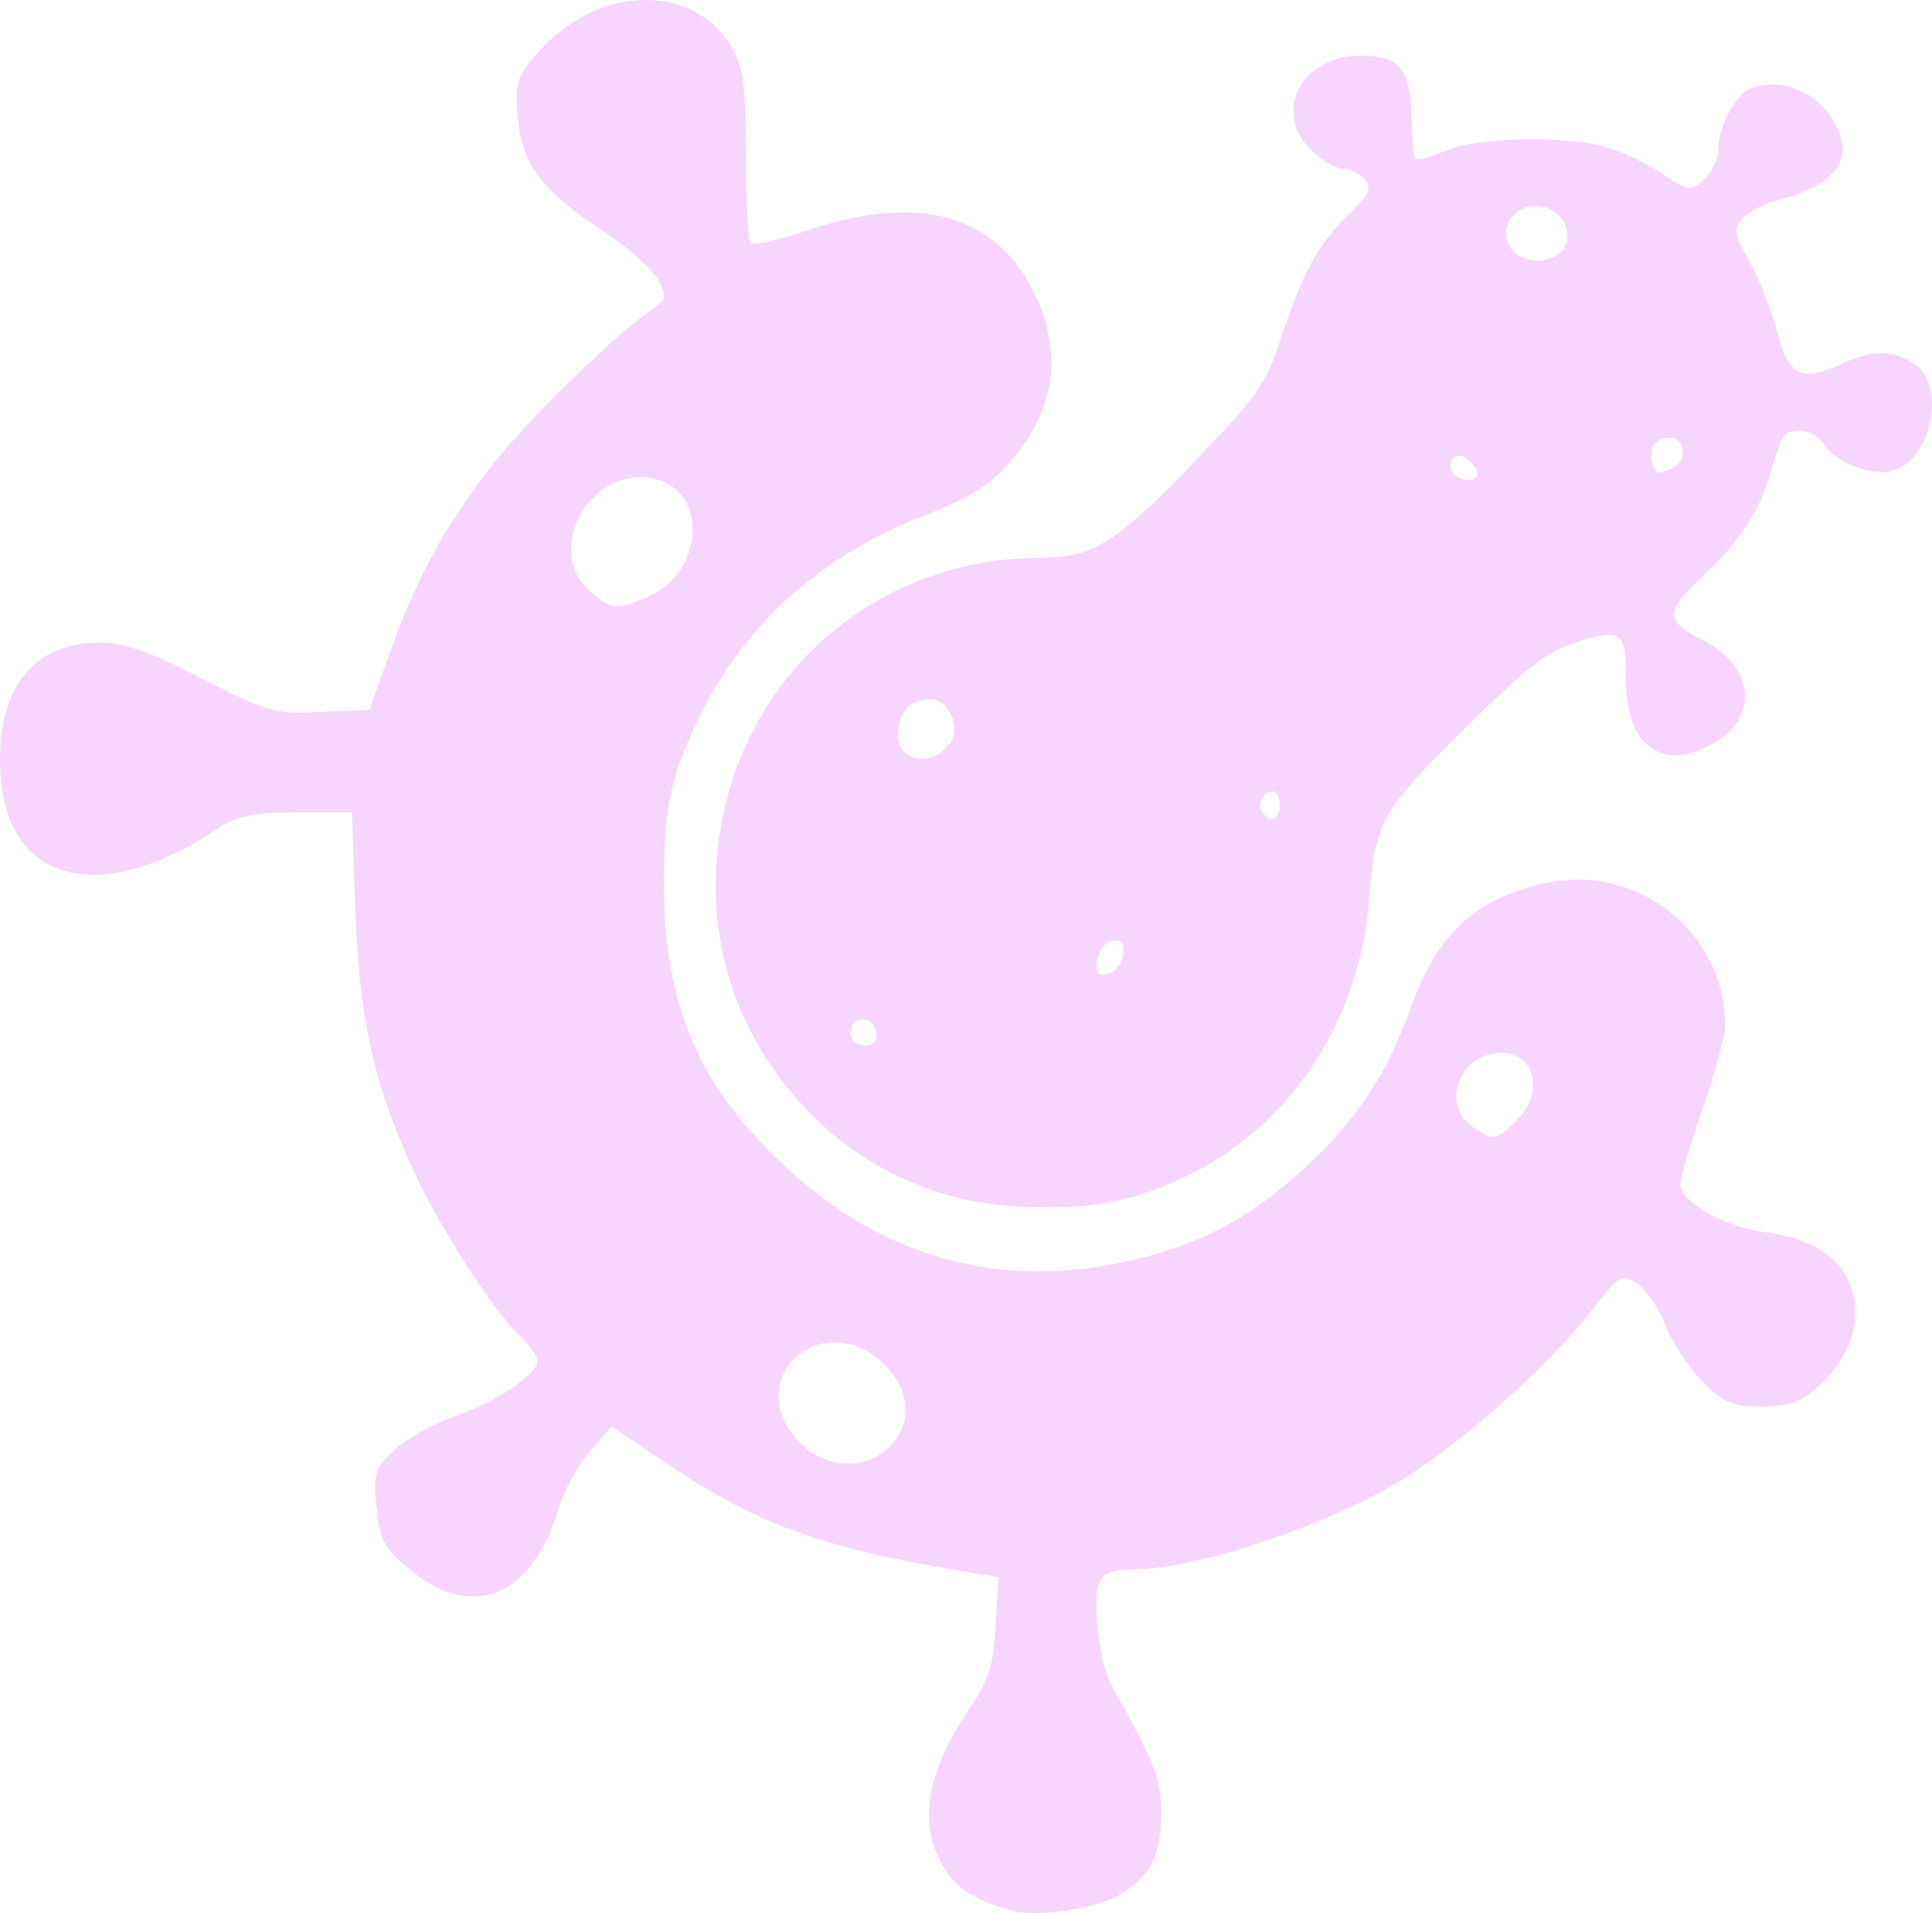 <?xml version="1.0" encoding="UTF-8" standalone="no"?>
<!-- Created with Inkscape (http://www.inkscape.org/) -->

<svg
   xmlns:dc="http://purl.org/dc/elements/1.1/"
   xmlns:cc="http://creativecommons.org/ns#"
   xmlns:rdf="http://www.w3.org/1999/02/22-rdf-syntax-ns#"
   xmlns:svg="http://www.w3.org/2000/svg"
   xmlns="http://www.w3.org/2000/svg"
   xmlns:sodipodi="http://sodipodi.sourceforge.net/DTD/sodipodi-0.dtd"
   xmlns:inkscape="http://www.inkscape.org/namespaces/inkscape"
   width="72.302mm"
   height="71.58mm"
   viewBox="0 0 72.302 71.58"
   version="1.1"
   id="svg8"
   inkscape:version="0.92.4 (5da689c313, 2019-01-14)"
   sodipodi:docname="chirihop.svg"
   inkscape:export-filename="C:\Users\marco\Desktop\chirihop.png"
   inkscape:export-xdpi="709.69171"
   inkscape:export-ydpi="709.69171">
  <defs
     id="defs2" />
  <sodipodi:namedview
     id="base"
     pagecolor="#ffffff"
     bordercolor="#666666"
     borderopacity="1.0"
     inkscape:pageopacity="0.0"
     inkscape:pageshadow="2"
     inkscape:zoom="0.49497475"
     inkscape:cx="-325.81056"
     inkscape:cy="-81.449563"
     inkscape:document-units="mm"
     inkscape:current-layer="g3759"
     showgrid="false"
     inkscape:window-width="1920"
     inkscape:window-height="1057"
     inkscape:window-x="-8"
     inkscape:window-y="-8"
     inkscape:window-maximized="1" />
  <g
     inkscape:label="Capa 1"
     inkscape:groupmode="layer"
     id="layer1"
     transform="translate(-12.756,-16.24)">
    <g
       id="g3759"
       transform="translate(70.871,11.339)"
       style="fill:#000000">
      <path
         style="fill:#f6d5ff;fill-opacity:1;stroke-width:0.265"
         d="m -20.146,76.409 c -1.244,-0.303 -2.029,-0.742 -2.488,-1.391 -1.15,-1.628 -0.919,-3.591 0.714,-6.05 0.826,-1.244 0.981,-1.718 1.068,-3.257 l 0.102,-1.802 -1.021,-0.165 c -5.453,-0.883 -7.953,-1.774 -11.326,-4.037 l -2.13,-1.429 -0.816,0.939 c -0.449,0.517 -0.966,1.448 -1.15,2.071 -1.011,3.424 -3.296,4.323 -5.702,2.243 -0.86,-0.743 -1.016,-1.053 -1.13,-2.239 -0.123,-1.281 -0.074,-1.431 0.703,-2.157 0.459,-0.429 1.456,-0.985 2.216,-1.236 1.499,-0.495 3.101,-1.569 3.101,-2.08 0,-0.176 -0.292,-0.594 -0.65,-0.93 -0.994,-0.934 -2.989,-4.027 -3.98,-6.172 -1.484,-3.211 -2.038,-5.696 -2.182,-9.78 l -0.128,-3.638 h -2.035 c -1.825,0 -2.169,0.085 -3.34,0.828 -4.416,2.801 -7.795,1.601 -7.795,-2.768 0,-2.837 1.324,-4.407 3.719,-4.409 0.927,-8e-4 1.808,0.307 3.817,1.333 2.49,1.272 2.697,1.33 4.447,1.257 l 1.836,-0.077 0.862,-2.381 c 0.954,-2.637 1.985,-4.511 3.7,-6.729 1.202,-1.554 4.496,-4.794 5.831,-5.735 0.751,-0.529 0.771,-0.593 0.411,-1.265 -0.208,-0.39 -1.178,-1.235 -2.155,-1.879 -2.231,-1.47 -2.949,-2.452 -3.097,-4.236 -0.104,-1.255 -0.038,-1.456 0.773,-2.381 2.262,-2.576 5.91,-2.616 7.295,-0.079 0.381,0.698 0.476,1.486 0.476,3.958 0,1.697 0.08,3.166 0.177,3.264 0.097,0.098 1.093,-0.13 2.213,-0.506 4.017,-1.349 6.884,-0.579 8.33,2.239 1.171,2.282 0.886,4.495 -0.829,6.443 -0.802,0.911 -1.503,1.348 -3.28,2.043 -4.025,1.576 -6.915,4.267 -8.589,8 -0.902,2.01 -1.09,3.019 -1.09,5.842 0,4.265 1.198,7.21 4.099,10.079 3.911,3.867 8.579,5.16 13.806,3.824 2.529,-0.647 4.441,-1.751 6.469,-3.735 1.75,-1.712 2.729,-3.265 3.628,-5.753 0.95,-2.627 2.396,-3.954 4.929,-4.521 3.475,-0.779 6.774,1.803 6.781,5.307 7.94e-4,0.377 -0.367,1.746 -0.816,3.043 -0.45,1.297 -0.837,2.589 -0.86,2.872 -0.054,0.665 1.585,1.613 3.164,1.83 1.691,0.232 2.731,0.86 3.172,1.916 0.517,1.238 0.061,2.765 -1.142,3.822 -0.721,0.633 -1.13,0.781 -2.159,0.781 -1.102,0 -1.394,-0.124 -2.209,-0.939 -0.517,-0.517 -1.138,-1.459 -1.381,-2.095 -0.243,-0.636 -0.719,-1.338 -1.058,-1.56 -0.598,-0.392 -0.652,-0.358 -1.789,1.103 -1.456,1.872 -4.568,4.666 -6.79,6.096 -2.676,1.722 -7.788,3.473 -10.175,3.485 -1.39,0.007 -1.587,0.279 -1.457,2.017 0.064,0.853 0.287,1.862 0.497,2.243 1.729,3.139 1.881,3.528 1.893,4.848 0.014,1.562 -0.375,2.346 -1.514,3.057 -0.818,0.51 -3.023,0.861 -3.966,0.631 z m -4.713,-17.343 c 0.917,-0.861 0.829,-2.185 -0.209,-3.155 -2.32,-2.167 -5.334,0.595 -3.173,2.909 0.962,1.029 2.435,1.137 3.383,0.246 z m 23.511,-12.245 c 1.04,-1.04 0.69,-2.526 -0.596,-2.526 -1.532,0 -2.281,1.92 -1.077,2.763 0.777,0.544 0.91,0.526 1.673,-0.238 z m -32.601,-19.555 c 2.444,-1.021 2.295,-4.508 -0.193,-4.508 -2.189,0 -3.487,2.89 -1.908,4.248 0.841,0.723 0.956,0.737 2.101,0.259 z m 11.625,22.442 c -2.219,-0.598 -4.04,-1.662 -5.574,-3.259 -2.918,-3.037 -4.04,-7.073 -3.118,-11.219 1.244,-5.592 6.081,-9.456 11.836,-9.456 1.954,0 2.827,-0.543 5.742,-3.57 2.352,-2.442 2.685,-2.911 3.22,-4.538 0.828,-2.519 1.422,-3.618 2.542,-4.706 0.806,-0.783 0.91,-1.002 0.631,-1.338 -0.183,-0.221 -0.539,-0.401 -0.791,-0.401 -0.252,0 -0.773,-0.292 -1.158,-0.649 -1.529,-1.417 -0.459,-3.585 1.769,-3.585 1.494,0 1.877,0.457 1.923,2.293 0.019,0.786 0.093,1.486 0.163,1.556 0.07,0.07 0.592,-0.067 1.16,-0.305 1.243,-0.52 4.653,-0.568 6.118,-0.086 0.55,0.181 1.449,0.625 1.996,0.987 0.963,0.636 1.014,0.642 1.521,0.182 0.289,-0.262 0.525,-0.761 0.525,-1.109 0,-0.828 0.66,-2.087 1.202,-2.295 1.404,-0.539 3.04,0.41 3.43,1.988 0.223,0.901 -0.627,1.732 -2.165,2.12 -0.611,0.154 -1.299,0.487 -1.529,0.741 -0.382,0.422 -0.362,0.559 0.239,1.636 0.361,0.646 0.822,1.825 1.025,2.62 0.422,1.654 0.933,1.908 2.421,1.202 1.164,-0.552 2.061,-0.528 2.809,0.078 1.174,0.951 0.422,3.738 -1.068,3.958 -0.799,0.118 -2.09,-0.443 -2.415,-1.05 -0.146,-0.273 -0.55,-0.493 -0.906,-0.493 -0.531,0 -0.694,0.194 -0.944,1.123 -0.484,1.797 -1.162,2.904 -2.608,4.256 -1.509,1.412 -1.511,1.747 -0.01,2.5 1.832,0.92 2.053,2.789 0.446,3.769 -1.924,1.173 -3.363,0.223 -3.37,-2.226 -0.006,-1.923 -0.134,-2.031 -1.791,-1.52 -1.184,0.365 -1.84,0.868 -4.28,3.28 -3.123,3.087 -3.309,3.422 -3.555,6.429 -0.456,5.559 -4.19,10.001 -9.419,11.205 -1.646,0.379 -4.362,0.325 -6.015,-0.121 z m -2.98,-6.059 c 0,-0.517 -0.513,-0.799 -0.847,-0.465 -0.149,0.149 -0.191,0.401 -0.094,0.559 0.259,0.42 0.94,0.352 0.94,-0.094 z m 9.216,-3.018 c 0.068,-0.477 -0.022,-0.595 -0.397,-0.524 -0.269,0.051 -0.523,0.366 -0.572,0.709 -0.068,0.477 0.022,0.595 0.397,0.524 0.269,-0.051 0.523,-0.366 0.572,-0.709 z m 5.865,-5.596 c 0,-0.291 -0.112,-0.529 -0.249,-0.529 -0.355,0 -0.605,0.482 -0.412,0.794 0.277,0.447 0.661,0.293 0.661,-0.265 z m -12.293,-2.398 c 0.352,-0.569 -0.131,-1.571 -0.756,-1.571 -0.803,0 -1.239,0.477 -1.239,1.356 0,1.032 1.396,1.183 1.995,0.215 z m 19.701,-10.005 c 0,-0.128 -0.168,-0.372 -0.373,-0.542 -0.415,-0.344 -0.839,0.047 -0.553,0.51 0.201,0.326 0.926,0.351 0.926,0.032 z m 7.254,-0.193 c 0.606,-0.233 0.535,-1.162 -0.089,-1.162 -0.539,0 -0.817,0.447 -0.616,0.992 0.14,0.382 0.149,0.384 0.705,0.17 z m -4.09,-8.161 c 0.455,-0.548 0.088,-1.438 -0.672,-1.629 -1.123,-0.282 -1.906,0.906 -1.117,1.696 0.435,0.435 1.402,0.399 1.789,-0.067 z"
         id="path3761"
         inkscape:connector-curvature="0"
         sodipodi:nodetypes="sscccccccscsccsccccscsccccssscssssscssscsssssscccccscscccsccccccscccccscccsccccssssscscsccccccsssscscscccscccccccscccccccccccccsscscsscsccsscsccccsscc"
         inkscape:export-xdpi="709.6308"
         inkscape:export-ydpi="709.6308" />
    </g>
  </g>
</svg>
